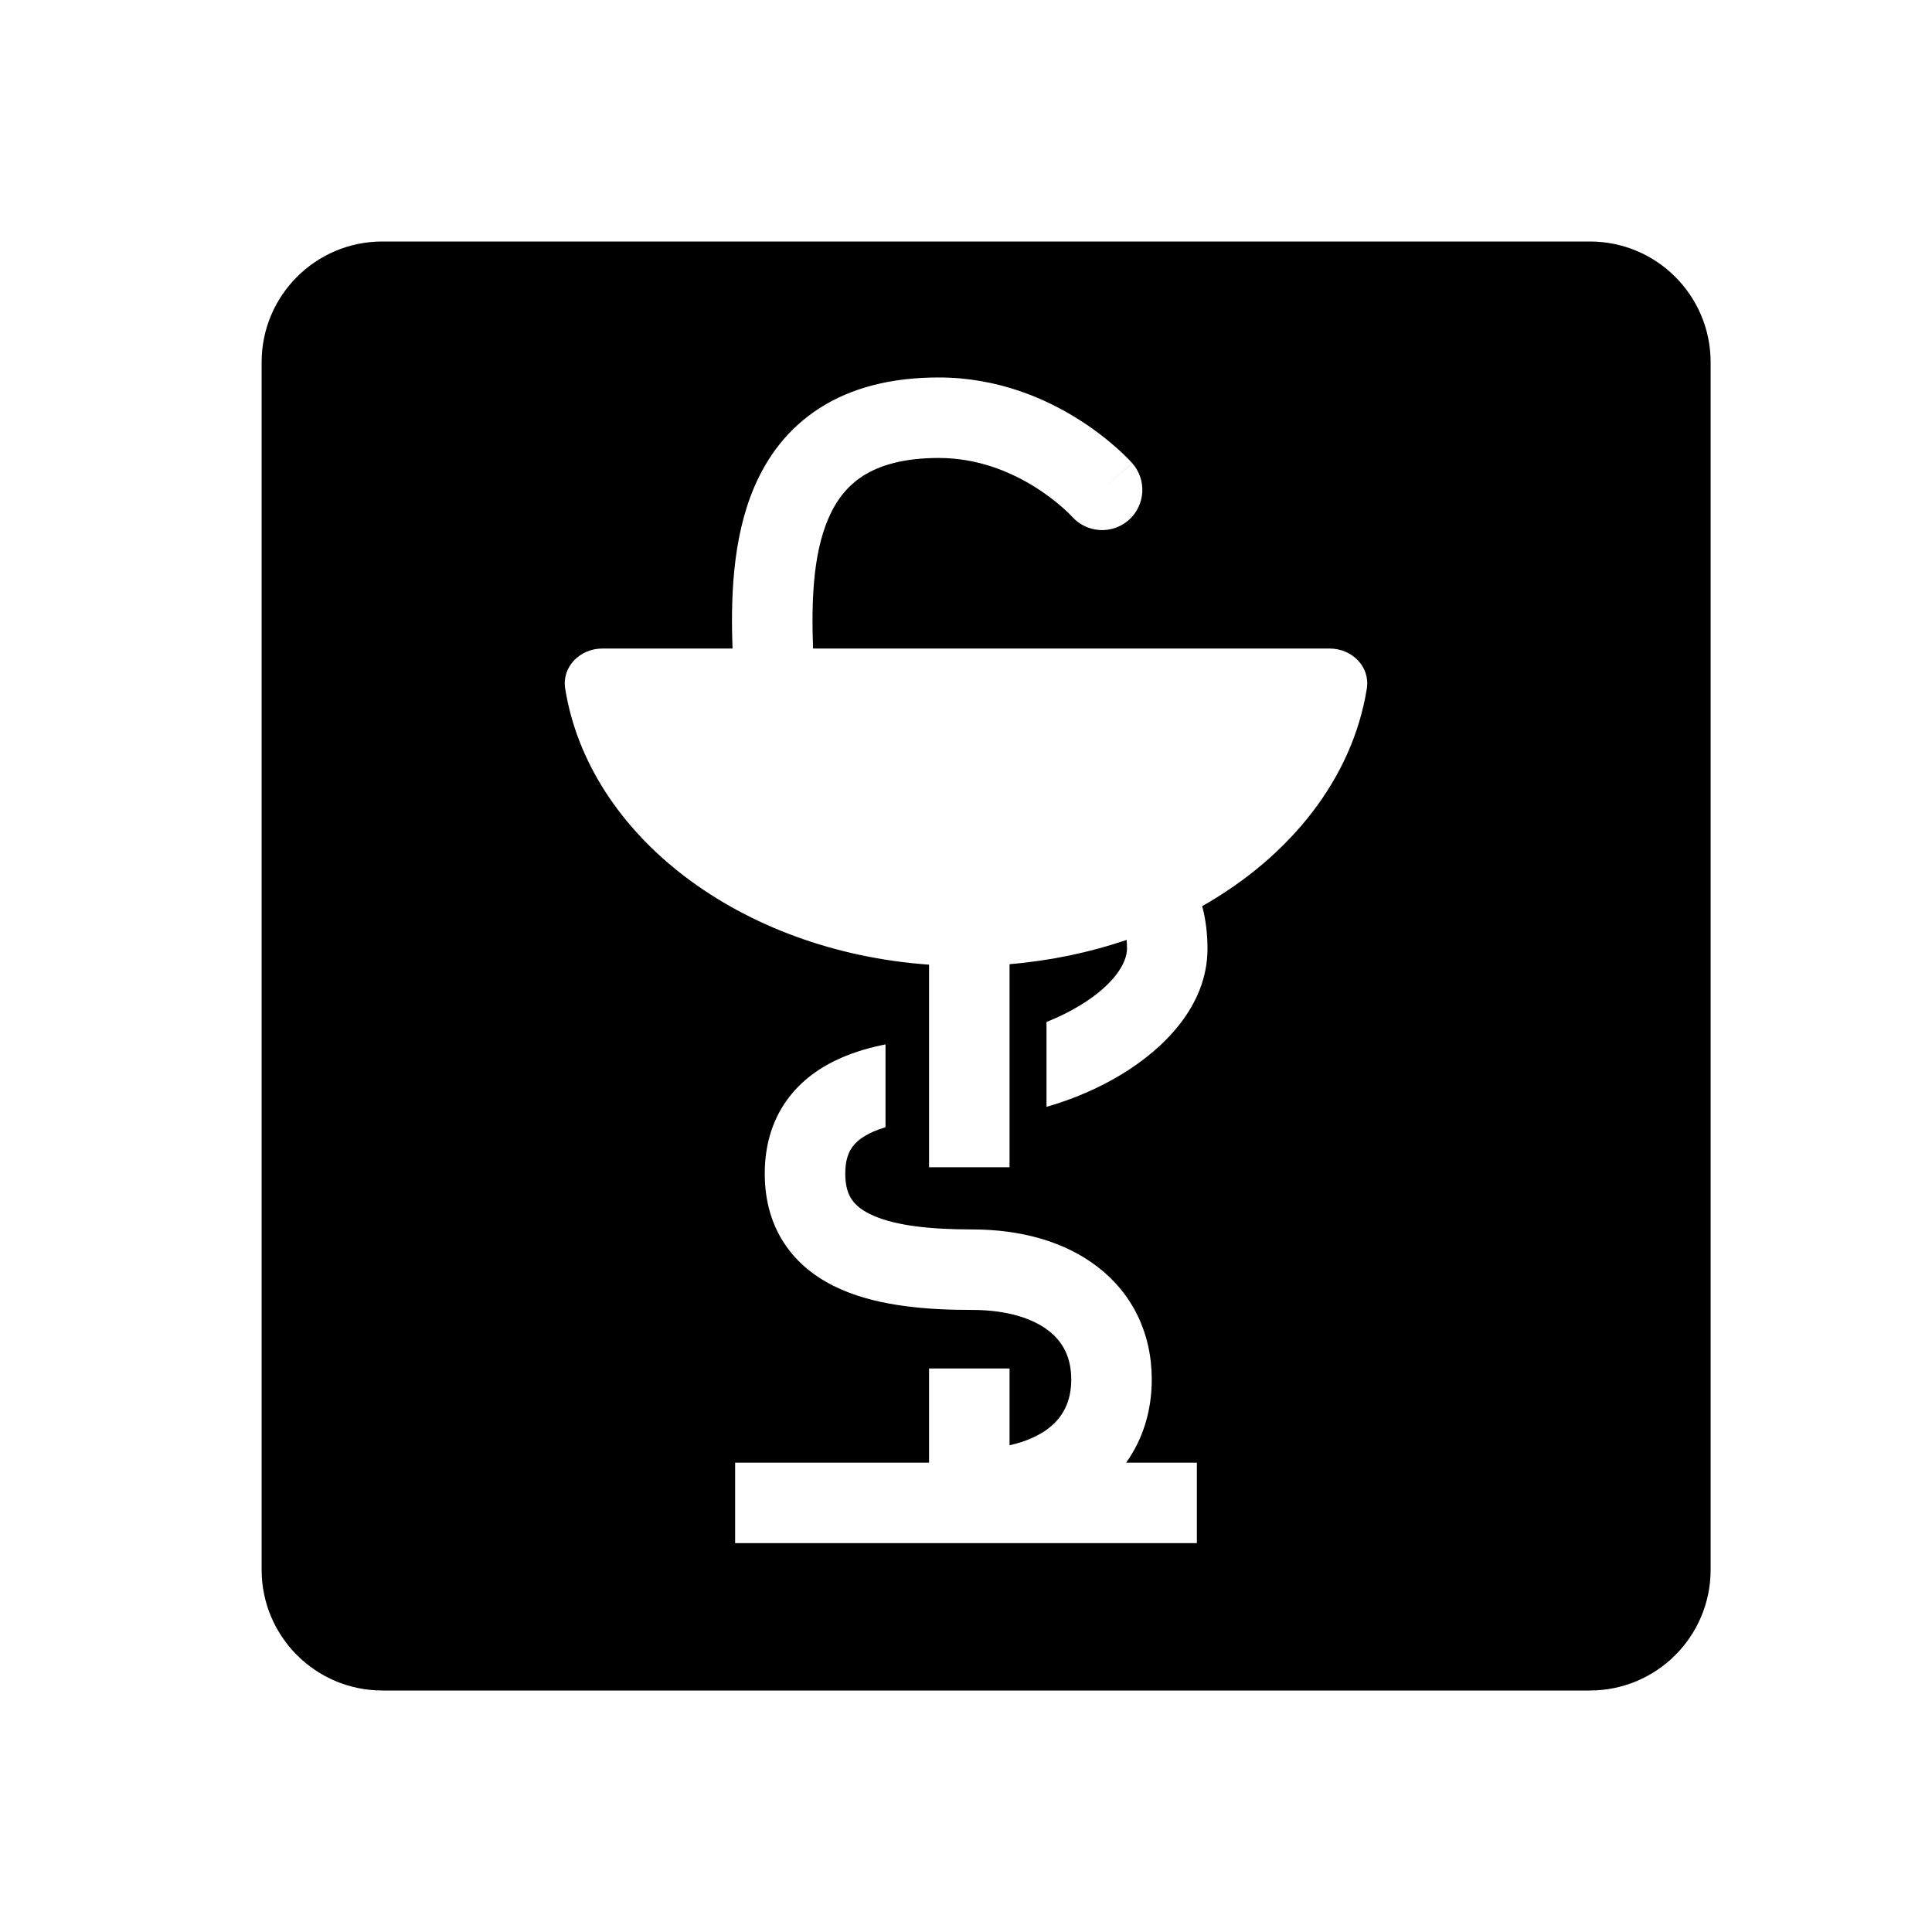 <svg width="48" height="48" viewBox="0 0 48 48" fill="none" xmlns="http://www.w3.org/2000/svg">
<rect width="48" height="48" fill="white"/>
<path fill-rule="evenodd" clip-rule="evenodd" d="M6.5 9C6.5 7.343 7.843 6 9.5 6H39.5C41.157 6 42.5 7.343 42.5 9V39C42.5 40.657 41.157 42 39.5 42H9.5C7.843 42 6.5 40.657 6.5 39V9ZM20.2 16.113C20.159 14.96 20.194 13.79 20.576 12.893C20.772 12.433 21.049 12.076 21.439 11.825C21.834 11.572 22.422 11.378 23.324 11.378C24.312 11.378 25.142 11.737 25.742 12.118C26.041 12.308 26.273 12.496 26.427 12.635C26.504 12.704 26.561 12.759 26.596 12.795C26.613 12.813 26.625 12.825 26.632 12.832L26.637 12.837C27.003 13.247 27.633 13.284 28.045 12.919C28.458 12.552 28.496 11.92 28.13 11.507L27.381 12.17C28.13 11.507 28.129 11.506 28.129 11.506L28.127 11.504L28.125 11.501L28.117 11.493L28.094 11.468C28.076 11.449 28.052 11.423 28.021 11.392C27.959 11.329 27.872 11.245 27.762 11.146C27.541 10.948 27.222 10.689 26.814 10.43C26.003 9.915 24.804 9.378 23.324 9.378C22.132 9.378 21.146 9.637 20.359 10.142C19.569 10.649 19.058 11.353 18.736 12.109C18.183 13.407 18.158 14.938 18.199 16.113H14.963C14.411 16.113 13.955 16.564 14.042 17.11C14.628 20.76 18.388 23.633 23.082 23.967V29H25.082V23.955C26.106 23.868 27.083 23.661 27.991 23.352C27.997 23.421 28 23.493 28 23.57C28 23.914 27.695 24.453 26.835 24.978C26.575 25.136 26.292 25.275 26 25.39V27.499C26.663 27.31 27.31 27.031 27.877 26.685C28.921 26.048 30 24.986 30 23.57C30 23.214 29.96 22.858 29.868 22.513C32.07 21.264 33.602 19.331 33.958 17.11C34.045 16.564 33.59 16.113 33.037 16.113H20.2ZM28.615 34.273C28.615 35.057 28.392 35.761 27.979 36.339H29.736V38.339H18.264V36.339H23.082V34H25.082V35.907C25.498 35.815 25.82 35.664 26.052 35.485C26.406 35.21 26.615 34.824 26.615 34.273C26.615 33.721 26.406 33.335 26.052 33.061C25.669 32.765 25.041 32.545 24.154 32.545C23.099 32.545 21.88 32.465 20.897 32.035C20.388 31.812 19.9 31.478 19.542 30.974C19.178 30.463 19 29.848 19 29.159C19 28.47 19.178 27.855 19.542 27.344C19.9 26.84 20.388 26.506 20.897 26.283C21.241 26.132 21.615 26.024 22 25.948V28.005C21.892 28.038 21.792 28.074 21.699 28.115C21.429 28.233 21.268 28.367 21.172 28.503C21.081 28.63 21 28.826 21 29.159C21 29.492 21.081 29.688 21.172 29.815C21.268 29.951 21.429 30.085 21.699 30.203C22.274 30.455 23.132 30.545 24.154 30.545C25.344 30.545 26.446 30.837 27.275 31.479C28.133 32.142 28.615 33.12 28.615 34.273Z" fill="black"/>
</svg>

